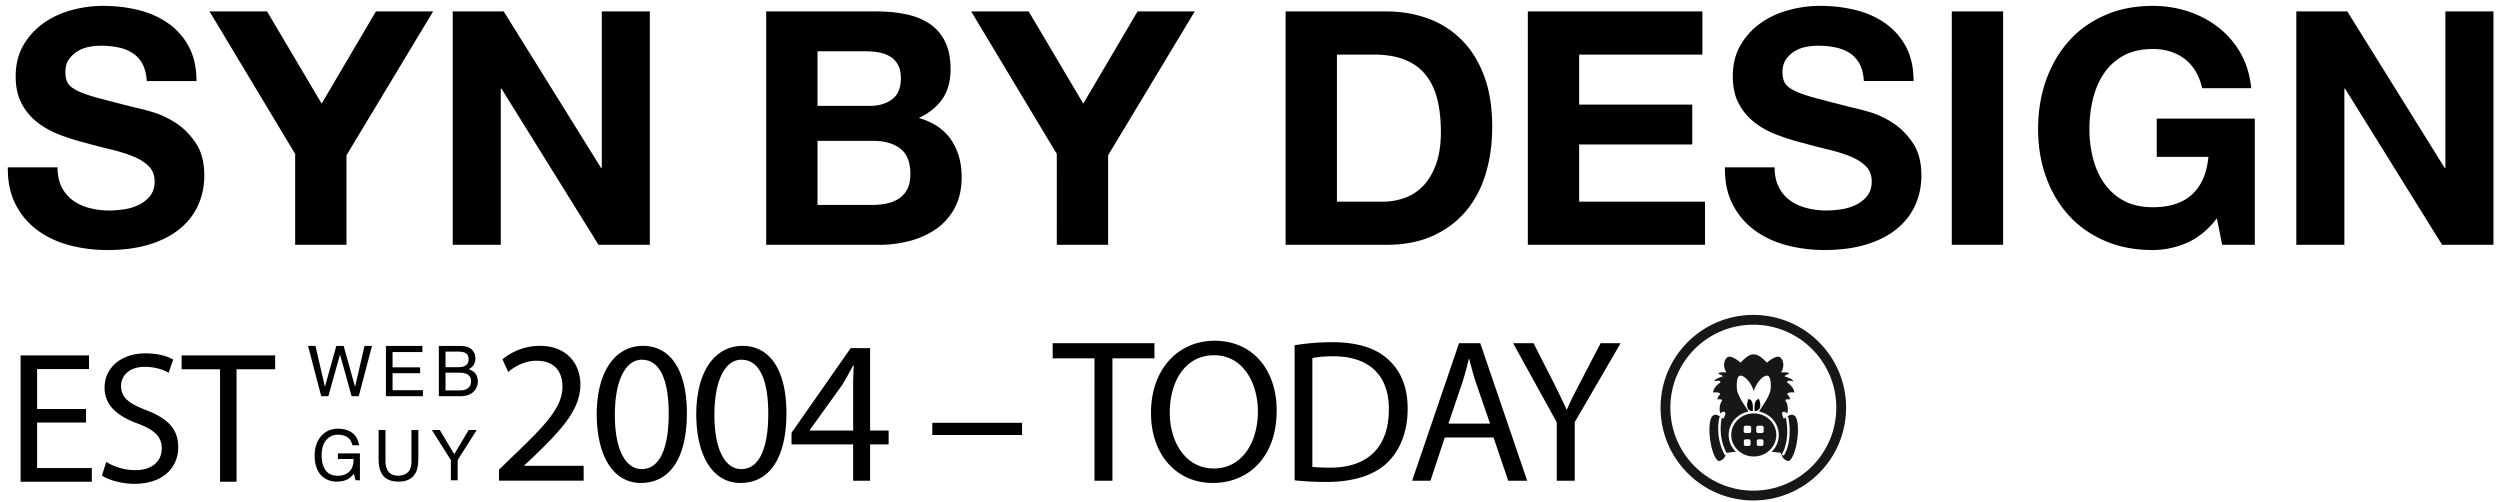 <svg xmlns="http://www.w3.org/2000/svg" viewBox="0 0 382.382 76.823">
  <path d="M9.45 28.646a5.662 5.662 0 0 0 1.725 2.025c.716.517 1.558.899 2.525 1.149.966.25 1.966.375 3 .375.7 0 1.45-.058 2.25-.175.8-.116 1.55-.342 2.25-.675a4.9 4.9 0 0 0 1.75-1.375c.466-.583.7-1.325.7-2.225 0-.967-.309-1.75-.925-2.351-.617-.6-1.425-1.1-2.425-1.5-1-.399-2.133-.749-3.399-1.05-1.268-.3-2.55-.633-3.85-1a33.832 33.832 0 0 1-3.9-1.225 13.313 13.313 0 0 1-3.4-1.875 8.838 8.838 0 0 1-2.425-2.875c-.618-1.147-.926-2.539-.926-4.173 0-1.832.392-3.425 1.175-4.774A10.639 10.639 0 0 1 6.65 3.547c1.266-.899 2.7-1.566 4.3-2 1.6-.433 3.2-.649 4.799-.649 1.867 0 3.658.208 5.375.625 1.716.417 3.241 1.092 4.575 2.024a10.26 10.26 0 0 1 3.175 3.575c.783 1.449 1.175 3.208 1.175 5.274h-7.6c-.067-1.066-.292-1.95-.675-2.649a4.417 4.417 0 0 0-1.525-1.65 6.457 6.457 0 0 0-2.175-.85 13.365 13.365 0 0 0-2.675-.25c-.634 0-1.267.066-1.9.199a5.1 5.1 0 0 0-1.725.7c-.517.334-.942.75-1.275 1.25-.333.5-.5 1.134-.5 1.9 0 .699.133 1.267.4 1.699.267.434.792.834 1.575 1.2.783.367 1.866.733 3.25 1.101 1.383.366 3.191.833 5.425 1.399.667.134 1.591.375 2.775.725 1.183.351 2.358.909 3.525 1.676 1.167.767 2.175 1.792 3.025 3.074.85 1.283 1.275 2.925 1.275 4.925 0 1.634-.317 3.15-.95 4.55s-1.575 2.608-2.825 3.625-2.8 1.809-4.65 2.375c-1.85.566-3.992.85-6.424.85-1.967 0-3.875-.242-5.725-.725-1.85-.483-3.483-1.241-4.899-2.275-1.417-1.032-2.542-2.35-3.375-3.949-.833-1.601-1.233-3.5-1.2-5.7h7.6c-.001 1.2.215 2.216.649 3.05zM32.048 1.747h8.799l8.35 14.1 8.3-14.1h8.75l-13.25 21.999v13.699h-7.85V23.546L32.048 1.747zm44.997 0l14.899 23.949h.1V1.747h7.35v35.698h-7.85L76.695 13.547h-.1v23.898h-7.35V1.747h7.8zm56.947 0c1.7 0 3.25.15 4.65.45s2.6.792 3.6 1.475c1 .684 1.775 1.592 2.325 2.725.55 1.134.825 2.534.825 4.2 0 1.8-.409 3.3-1.225 4.5-.817 1.199-2.025 2.184-3.625 2.949 2.2.634 3.841 1.742 4.925 3.325 1.083 1.584 1.625 3.492 1.625 5.725 0 1.8-.35 3.358-1.05 4.675a9.1 9.1 0 0 1-2.825 3.225c-1.184.834-2.534 1.45-4.05 1.851a18.3 18.3 0 0 1-4.675.6h-17.299v-35.7h16.799zm-1 14.449c1.4 0 2.55-.333 3.45-1 .9-.666 1.35-1.75 1.35-3.25 0-.833-.15-1.516-.45-2.05-.3-.532-.7-.95-1.2-1.25s-1.075-.508-1.725-.625a11.508 11.508 0 0 0-2.025-.175h-7.35v8.35h7.95zm.45 15.15c.766 0 1.5-.075 2.2-.225.7-.15 1.316-.4 1.85-.75a3.783 3.783 0 0 0 1.275-1.426c.316-.6.475-1.366.475-2.3 0-1.832-.517-3.141-1.55-3.925-1.033-.782-2.4-1.175-4.1-1.175h-8.55v9.8h8.4zm15.1-29.599h8.799l8.35 14.1 8.3-14.1h8.75l-13.25 21.999v13.699h-7.85V23.546L148.542 1.747zm63.496 0c2.3 0 4.441.367 6.425 1.1a13.95 13.95 0 0 1 5.149 3.3c1.45 1.468 2.583 3.3 3.4 5.5.816 2.2 1.225 4.783 1.225 7.75 0 2.6-.334 4.999-1 7.199-.667 2.2-1.675 4.1-3.025 5.7-1.35 1.6-3.033 2.858-5.049 3.774-2.018.917-4.393 1.375-7.125 1.375h-15.399V1.747h15.399zm-.55 29.099c1.132 0 2.232-.183 3.3-.55 1.066-.366 2.016-.976 2.85-1.825.833-.85 1.5-1.958 2-3.325.5-1.366.75-3.032.75-4.999 0-1.8-.175-3.425-.525-4.875-.35-1.45-.925-2.691-1.725-3.725s-1.858-1.825-3.175-2.375c-1.317-.55-2.942-.825-4.874-.825h-5.601v22.499h7zm48.898-29.099v6.6h-18.85v7.649h17.299v6.1h-17.299v8.75h19.249v6.6h-27.099V1.747h26.7zm11.699 26.899c.433.834 1.008 1.509 1.725 2.025s1.559.899 2.525 1.149 1.966.375 3 .375c.699 0 1.449-.058 2.25-.175a7.837 7.837 0 0 0 2.25-.675 4.906 4.906 0 0 0 1.749-1.375c.466-.583.7-1.325.7-2.225 0-.967-.309-1.75-.925-2.351-.617-.6-1.425-1.1-2.425-1.5-1-.399-2.134-.749-3.4-1.05-1.268-.3-2.55-.633-3.85-1a33.77 33.77 0 0 1-3.9-1.225 13.306 13.306 0 0 1-3.399-1.875 8.85 8.85 0 0 1-2.425-2.875c-.617-1.149-.925-2.541-.925-4.175 0-1.832.392-3.425 1.175-4.774s1.808-2.475 3.075-3.375c1.267-.899 2.7-1.566 4.3-2 1.6-.433 3.199-.649 4.799-.649 1.867 0 3.658.208 5.375.625s3.242 1.092 4.575 2.024a10.25 10.25 0 0 1 3.175 3.575c.783 1.449 1.175 3.208 1.175 5.274h-7.6c-.067-1.066-.292-1.95-.675-2.649-.383-.7-.893-1.25-1.525-1.65s-1.357-.683-2.174-.85a13.382 13.382 0 0 0-2.676-.25c-.633 0-1.267.066-1.899.199a5.113 5.113 0 0 0-1.726.7c-.517.334-.941.75-1.274 1.25s-.5 1.134-.5 1.9c0 .699.133 1.267.399 1.699.268.434.792.834 1.576 1.2.782.367 1.865.733 3.249 1.101 1.383.366 3.191.833 5.425 1.399.666.134 1.592.375 2.775.725 1.182.351 2.357.909 3.524 1.676s2.175 1.792 3.024 3.074c.851 1.283 1.275 2.925 1.275 4.925 0 1.634-.317 3.15-.95 4.55-.634 1.4-1.575 2.608-2.825 3.625s-2.799 1.809-4.649 2.375c-1.85.566-3.991.85-6.425.85-1.967 0-3.875-.242-5.725-.725-1.85-.483-3.483-1.241-4.899-2.275-1.417-1.032-2.542-2.35-3.375-3.949-.833-1.601-1.233-3.5-1.2-5.7h7.6c.001 1.202.217 2.218.651 3.052zm34.297-26.899v35.698h-7.85V1.747h7.85zm28.049 35.423c-1.699.717-3.417 1.075-5.149 1.075-2.733 0-5.192-.475-7.375-1.425s-4.024-2.258-5.524-3.925c-1.5-1.666-2.65-3.625-3.45-5.875s-1.2-4.675-1.2-7.274c0-2.666.4-5.141 1.2-7.425.8-2.282 1.95-4.274 3.45-5.975s3.342-3.032 5.524-4c2.183-.966 4.642-1.449 7.375-1.449 1.833 0 3.607.274 5.324.824a15.095 15.095 0 0 1 4.65 2.425 13.313 13.313 0 0 1 3.425 3.95c.899 1.567 1.45 3.367 1.649 5.399h-7.499c-.468-2-1.367-3.499-2.7-4.499s-2.95-1.5-4.85-1.5c-1.767 0-3.267.342-4.5 1.024a8.518 8.518 0 0 0-3 2.75c-.767 1.15-1.325 2.459-1.675 3.925a19.535 19.535 0 0 0-.525 4.55c0 1.5.176 2.959.525 4.375.35 1.417.908 2.692 1.675 3.824a8.584 8.584 0 0 0 3 2.726c1.233.684 2.733 1.024 4.5 1.024 2.6 0 4.607-.657 6.024-1.975 1.416-1.316 2.241-3.225 2.475-5.725h-7.899v-5.85h14.999v19.299h-4.999l-.8-4.05c-1.4 1.802-2.95 3.061-4.65 3.777zm24.597-35.423l14.899 23.949h.101V1.747h7.35v35.698h-7.85l-14.85-23.898h-.1v23.898h-7.35V1.747h7.8zM13.157 64.625H5.673v6.968h8.372v2.092H3.15V54.36h10.465v2.094H5.673v6.106h7.483v2.065zm3.096 6.021c1.118.717 2.724 1.262 4.444 1.262 2.552 0 4.042-1.348 4.042-3.297 0-1.777-1.032-2.838-3.641-3.813-3.154-1.147-5.104-2.81-5.104-5.505 0-3.01 2.495-5.246 6.25-5.246 1.95 0 3.412.458 4.243.945l-.688 2.035c-.602-.372-1.892-.917-3.641-.917-2.638 0-3.642 1.577-3.642 2.896 0 1.807 1.176 2.695 3.842 3.728 3.269 1.262 4.903 2.839 4.903 5.677 0 2.982-2.179 5.592-6.738 5.592-1.864 0-3.899-.574-4.932-1.262l.662-2.095zm17.405-14.164H27.78V54.36h14.307v2.122h-5.906v17.202h-2.523V56.482zM48.251 52.911l1.449 6.246 1.737-6.246h1.126l1.741 6.258 1.449-6.258h1.142l-2.02 7.688h-1.094l-1.774-6.373-1.785 6.373H49.13l-2.009-7.688h1.13zm10.776 0h5.579v.942h-4.563v2.333h4.218v.891h-4.218v2.605h4.642v.916h-5.657v-7.687zm8.094 0h3.324c.906 0 1.55.27 1.933.807.225.316.337.684.337 1.099 0 .485-.138.882-.414 1.192a2.041 2.041 0 0 1-.617.451c.394.149.689.318.884.507.345.335.518.798.518 1.387 0 .495-.156.944-.469 1.345-.467.601-1.209.9-2.227.9h-3.27v-7.688zm2.935 3.25c.444 0 .79-.061 1.037-.184.388-.191.582-.537.582-1.035 0-.503-.206-.842-.619-1.016-.232-.098-.578-.146-1.036-.146h-1.877v2.381h1.913zm.352 3.548c.645 0 1.104-.185 1.379-.555.172-.233.259-.517.259-.848 0-.558-.252-.938-.755-1.141-.268-.108-.622-.163-1.062-.163h-2.086v2.706h2.265zm-16.862 6.282c.753.401 1.213 1.104 1.382 2.109h-1.031c-.123-.562-.377-.971-.764-1.227-.386-.258-.873-.385-1.46-.385-.697 0-1.284.266-1.76.801-.477.533-.715 1.328-.715 2.386 0 .914.197 1.657.59 2.231s1.034.861 1.923.861c.68 0 1.243-.201 1.689-.604s.675-1.055.685-1.954h-2.407v-.864h3.375v4.113h-.67l-.251-.989c-.347.388-.654.656-.922.807-.449.258-1.021.387-1.714.387-.896 0-1.667-.295-2.312-.885-.704-.739-1.055-1.754-1.055-3.045 0-1.287.344-2.312 1.031-3.072.653-.726 1.5-1.088 2.538-1.088.713 0 1.328.139 1.848.418zm5.415-.219v4.751c0 .558.105 1.022.316 1.392.313.559.84.838 1.583.838.89 0 1.495-.303 1.814-.906.172-.327.258-.769.258-1.323v-4.751h1.052v4.316c0 .945-.127 1.673-.383 2.182-.469.929-1.354 1.393-2.657 1.393s-2.187-.464-2.652-1.393c-.256-.509-.383-1.236-.383-2.182v-4.316h1.052zm7.094 0h1.214l2.21 3.693 2.21-3.693h1.225l-2.911 4.588v3.099h-1.042V70.36l-2.906-4.588zM76.321 73.526v-1.685l2.153-2.091c5.18-4.93 7.552-7.551 7.552-10.609 0-2.06-.967-3.963-3.994-3.963-1.841 0-3.37.936-4.306 1.717l-.874-1.936a8.986 8.986 0 0 1 5.71-2.059c4.369 0 6.209 2.995 6.209 5.896 0 3.745-2.714 6.771-6.99 10.891l-1.591 1.498v.062h9.081v2.277h-12.95zm28.739-10.359c0 6.896-2.59 10.703-7.052 10.703-3.963 0-6.678-3.713-6.74-10.422 0-6.834 2.964-10.547 7.083-10.547 4.244 0 6.709 3.807 6.709 10.266zm-11.016.312c0 5.273 1.623 8.269 4.119 8.269 2.777 0 4.119-3.276 4.119-8.456 0-4.992-1.249-8.27-4.119-8.27-2.371 0-4.119 2.934-4.119 8.457zm26.243-.312c0 6.896-2.59 10.703-7.052 10.703-3.963 0-6.678-3.713-6.74-10.422 0-6.834 2.964-10.547 7.083-10.547 4.244 0 6.709 3.807 6.709 10.266zm-11.016.312c0 5.273 1.623 8.269 4.119 8.269 2.777 0 4.119-3.276 4.119-8.456 0-4.992-1.249-8.27-4.119-8.27-2.371 0-4.119 2.934-4.119 8.457zm21.219 10.047v-5.554h-9.423v-1.778l9.049-12.95h2.965V65.85h2.839v2.122h-2.839v5.554h-2.591zm0-7.675V59.08c0-1.061.031-2.121.094-3.183h-.094a56.863 56.863 0 0 1-1.685 2.995l-4.961 6.896v.062h6.646zm25.837-1.186v1.872h-13.73v-1.872h13.73zm11.078-9.861h-6.397v-2.309h15.571v2.309h-6.428v18.723h-2.746V54.804zm27.866 7.988c0 7.209-4.4 11.078-9.767 11.078-5.585 0-9.455-4.338-9.455-10.703 0-6.678 4.119-11.047 9.735-11.047 5.773 0 9.487 4.401 9.487 10.672zm-16.352.312c0 4.525 2.434 8.551 6.74 8.551s6.74-3.963 6.74-8.738c0-4.212-2.185-8.58-6.709-8.58-4.524 0-6.771 4.181-6.771 8.767zm19.098-10.296a34.821 34.821 0 0 1 5.773-.469c3.9 0 6.677.937 8.518 2.621 1.904 1.717 2.996 4.15 2.996 7.552 0 3.433-1.092 6.241-3.027 8.176-1.996 1.966-5.242 3.026-9.33 3.026-1.965 0-3.557-.094-4.93-.25V52.808zm2.714 18.597c.687.094 1.685.125 2.746.125 5.835 0 8.955-3.246 8.955-8.925.031-4.962-2.777-8.113-8.519-8.113-1.404 0-2.465.125-3.183.28v16.633zm20.252-4.494l-2.186 6.615h-2.808l7.177-21.031h3.246l7.176 21.031h-2.902l-2.246-6.615h-7.457zm6.926-2.121l-2.09-6.055c-.469-1.372-.779-2.621-1.092-3.838h-.062c-.312 1.217-.625 2.527-1.061 3.808l-2.061 6.085h6.366zm10.205 8.736v-8.924l-6.678-12.107h3.121l2.963 5.805c.781 1.591 1.436 2.87 2.092 4.337h.062c.561-1.373 1.311-2.746 2.121-4.337l3.027-5.805h3.059l-7.021 12.076v8.955h-2.746z"/>
  <g>
    <path d="M268.09 62.875s-1.353.075-.676-1.827c0 0 .863-.151.676 1.827zm.287 0s1.353.075.676-1.827c0 0-.864-.151-.676 1.827z"/>
  </g>
  <path fill="#171717" d="M263.774 69.522c-.781-1.447-.974-2.888-.974-3.953 0-.758.097-1.326.149-1.58.02-.088.029-.129.036-.152.003-.005 0-.003.01-.024a.19.19 0 0 1 .09-.083c-.145-.128-.683-.541-1.171-.084-.944 1.062-.292 6.042.897 6.852 0 0 .754.088 1.134-.878l-.007.002a.19.19 0 0 1-.164-.1zm10.778-5.876c-.48-.448-1.004-.061-1.161.075a.235.235 0 0 1 .085.038c.017.016.023.025.029.033a.172.172 0 0 1 .018.03h.001a.194.194 0 0 1 .017.073l.004.021.022.123a11.164 11.164 0 0 1 .169 1.919c0 1.075-.164 2.407-.807 3.601a.192.192 0 0 1-.166.1.187.187 0 0 1-.165-.277c.602-1.113.764-2.387.763-3.423 0-1.072-.17-1.878-.192-2.011-.002-.014-.004-.012-.005-.048 0-.011 0-.024.006-.047a.215.215 0 0 1 .053-.084c-.104.034-.126.153-.126.153-.351.146-.339.023-.339.023.035-.107-.197-.568-.197-.568.011-.82.804-.145.804-.145.303-1.281-.314-1.994-.314-1.994.058-.241.745-.145.745-.145 0-.374-.431-.785-.431-.785.046-.423 1.083-.266 1.083-.266-.046-.871-1.106-1.535-1.106-1.535-.059-.483.897-.182.897-.182.116-.35-1.271-.749-1.271-.749.035-.29.839-.327.63-.508-.211-.181-1.189-.108-1.189-.108.489-.689.489-1.777-.104-2.285-.595-.507-2.063.799-2.063.799-1.363-1.487-1.992-1.252-1.992-1.252h-.027s-.629-.235-1.992 1.252c0 0-1.469-1.306-2.063-.799-.595.508-.595 1.596-.104 2.285 0 0-.979-.072-1.189.108-.209.181.595.218.63.508 0 0-1.387.399-1.271.749 0 0 .956-.302.897.182 0 0-1.061.664-1.107 1.535 0 0 1.038-.157 1.084.266 0 0-.431.411-.431.785 0 0 .688-.097.746.145 0 0-.618.713-.315 1.994 0 0 .793-.676.804.145 0 0-.232.461-.197.568 0 0 .012.122-.338-.023 0 0-.01-.037-.032-.074a.17.17 0 0 1 .006.1l-.005.021a5.332 5.332 0 0 0-.079.415 7.997 7.997 0 0 0-.086 1.185c0 1.004.184 2.352.896 3.705.057-.01.675-.11 1.429-.17a3.586 3.586 0 0 1-1.099-2.57c0-1.02.433-1.941 1.127-2.604a3.87 3.87 0 0 1 1.889-.983c-.098-.345-1.706-2.277-1.763-3.532 0 0-.173-1.949.55-1.959s1.736 1.271 2.009 2.315h.051c.273-1.045 1.286-2.325 2.009-2.315s.551 1.959.551 1.959c-.059 1.261-1.681 3.206-1.763 3.536.722.152 1.37.496 1.876.979a3.597 3.597 0 0 1 1.127 2.604 3.588 3.588 0 0 1-1.099 2.57c.796.063 1.441.172 1.441.172.314 1.342 1.247 1.221 1.247 1.221 1.184-.809 1.837-5.789.893-6.851zm-6.309-.413c-1.902 0-3.444 1.475-3.444 3.293 0 1.82 1.542 3.294 3.444 3.294 1.903 0 3.445-1.474 3.445-3.294 0-1.818-1.542-3.293-3.445-3.293zm-.493 4.705c0 .149-.112.271-.25.271h-.525c-.138 0-.25-.121-.25-.271v-.468c0-.149.112-.27.25-.27h.525c.138 0 .25.12.25.27v.468zm.096-2.001c0 .165-.125.3-.277.3h-.585c-.153 0-.277-.135-.277-.3v-.521c0-.165.124-.3.277-.3h.585c.152 0 .277.135.277.3v.521zm1.875 2.001c0 .149-.111.271-.25.271h-.524c-.139 0-.25-.121-.25-.271v-.468c0-.149.111-.27.25-.27h.524c.139 0 .25.12.25.27v.468zm.04-2.001c0 .165-.125.3-.277.3h-.584c-.154 0-.278-.135-.278-.3v-.521c0-.165.124-.3.278-.3h.584c.152 0 .277.135.277.3v.521z"/>
  <circle fill="none" stroke="#171717" stroke-width="1.5" stroke-miterlimit="10" cx="268.177" cy="62.355" r="13.441"/>
</svg>
